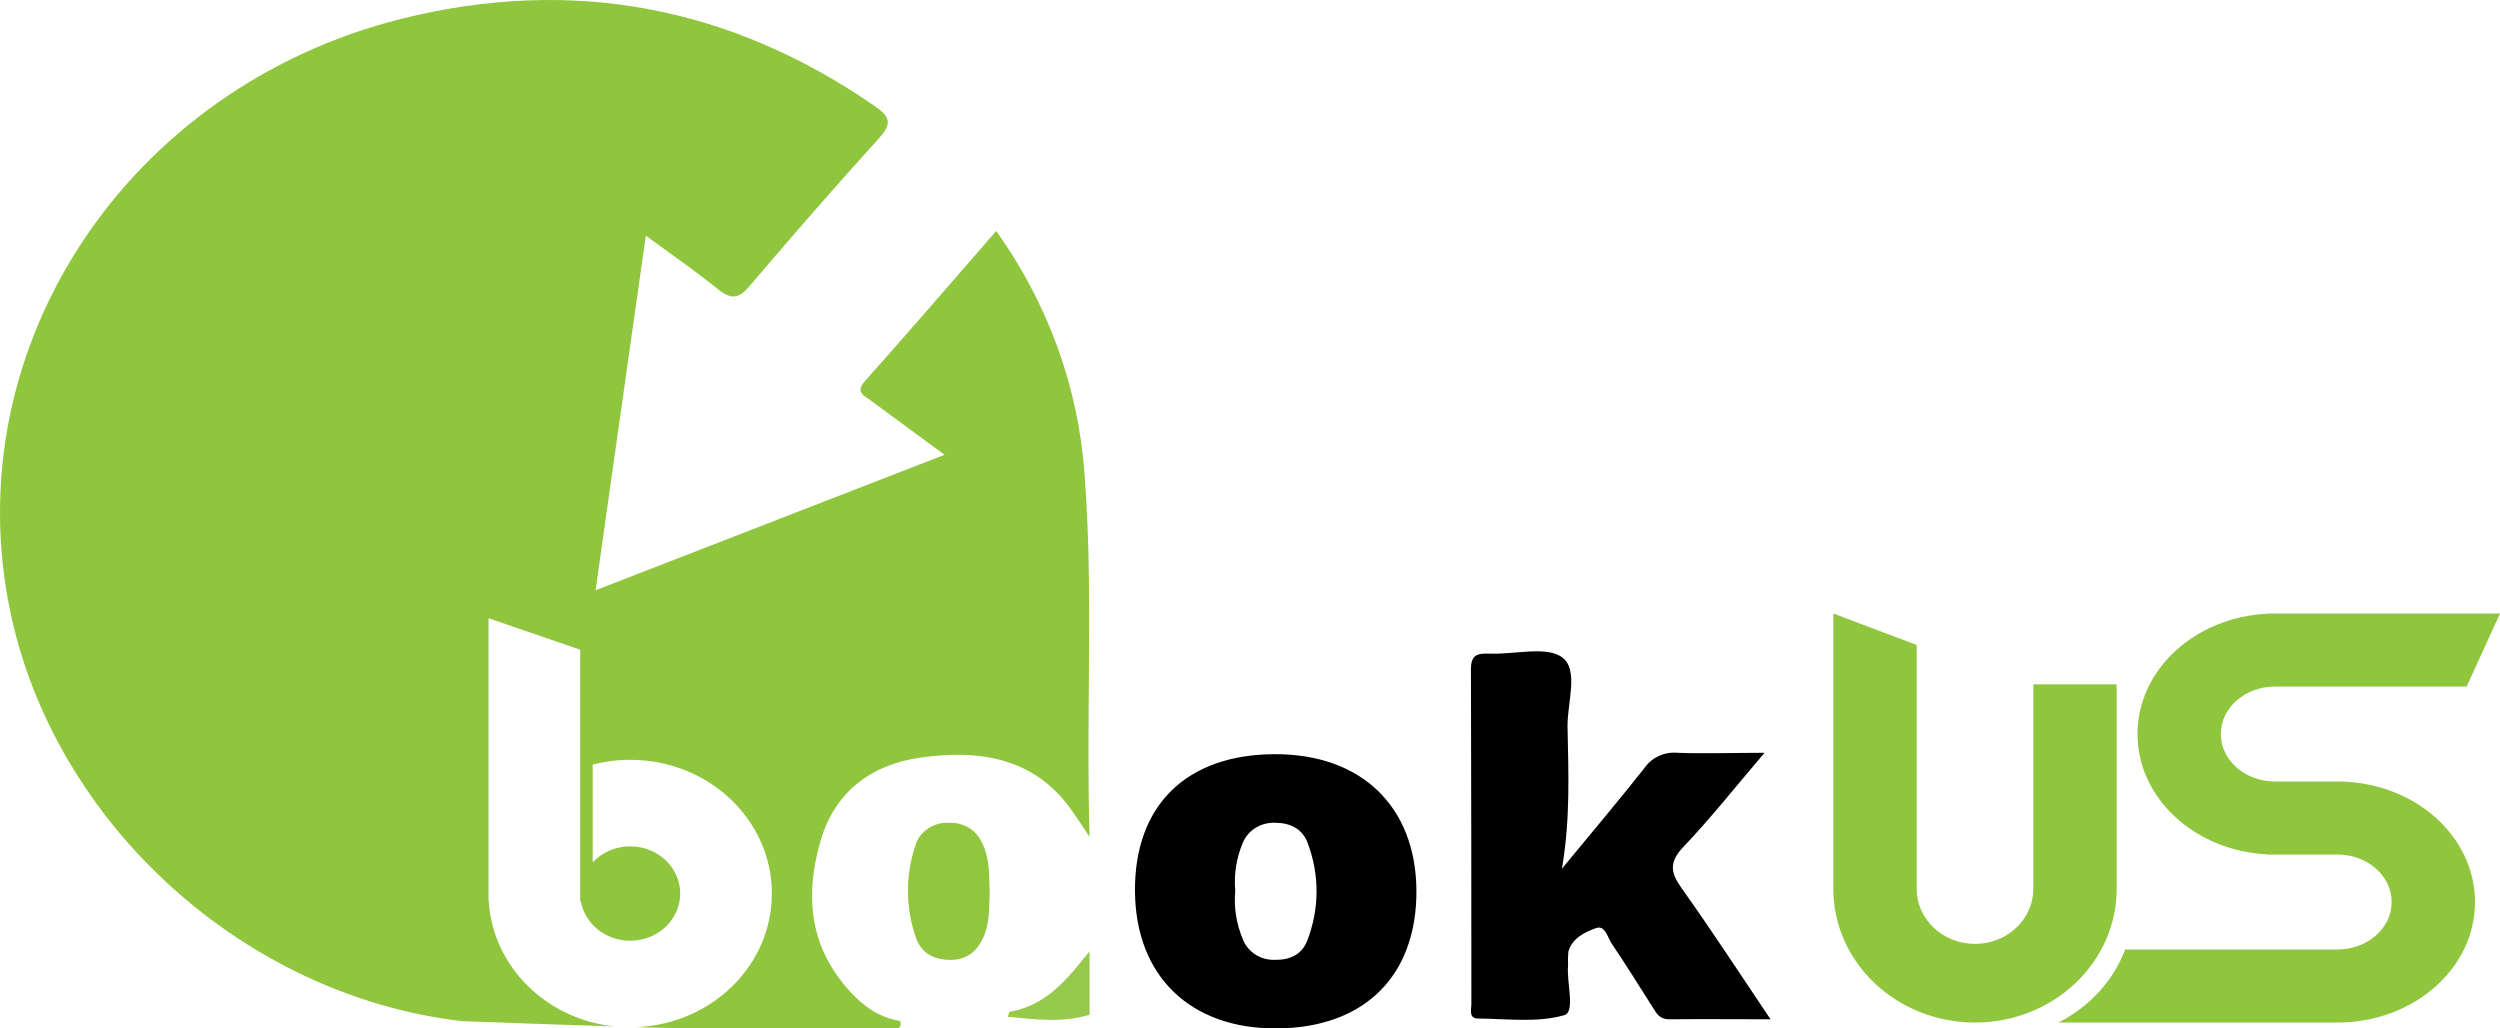 <svg width="299" height="123" viewBox="0 0 299 123" fill="none" xmlns="http://www.w3.org/2000/svg">
<path fill-rule="evenodd" clip-rule="evenodd" d="M55.262 122.131C29.192 119.098 6.493 98.554 1.208 73.049C-5.31 41.561 15.155 10.503 47.995 2.252C68.597 -2.889 87.495 0.845 104.63 12.695C106.619 14.07 106.619 14.899 105.052 16.621C99.802 22.405 94.707 28.272 89.661 34.197C88.388 35.7 87.489 35.893 85.895 34.608C84 33.073 82.02 31.644 79.869 30.091C79.021 29.478 78.146 28.847 77.239 28.182C75.763 38.534 74.338 48.622 72.9 58.793C72.347 62.708 71.792 66.635 71.232 70.594L112.966 54.394C111.621 53.402 110.338 52.459 109.092 51.544C107.425 50.32 105.826 49.145 104.235 47.968C104.1 47.862 103.954 47.764 103.81 47.667C103.078 47.175 102.403 46.72 103.479 45.538C107.887 40.602 112.219 35.607 116.614 30.538C117.455 29.569 118.297 28.597 119.143 27.623C125.314 36.246 128.958 46.255 129.706 56.636C130.361 65.073 130.293 73.518 130.225 82.129C130.177 88.02 130.13 93.988 130.312 100.083C129.981 99.592 129.693 99.16 129.434 98.77C128.883 97.943 128.459 97.306 128.01 96.69C123.631 90.65 117.195 89.622 110.215 90.592C104.085 91.421 99.836 94.794 98.153 100.52C96.308 106.792 96.703 112.852 101.259 118.128C102.914 120.056 104.903 121.669 107.654 122.105C107.926 123.073 107.274 123.022 106.753 122.982C106.648 122.973 106.548 122.965 106.462 122.967C98.126 122.992 89.788 122.992 81.448 122.967C80.551 122.964 78.615 122.917 76.136 122.844C85.139 122.467 92.316 115.458 92.316 106.867C92.316 98.035 84.731 90.875 75.373 90.875C73.82 90.875 72.316 91.072 70.888 91.441V103.134C71.984 101.962 73.587 101.223 75.373 101.223C78.676 101.223 81.353 103.75 81.353 106.867C81.353 109.985 78.676 112.512 75.373 112.512C72.41 112.512 69.95 110.478 69.476 107.808H69.393V77.704L58.43 73.942V107.808H58.458C58.938 115.614 65.35 121.918 73.502 122.763C67.54 122.576 59.842 122.301 55.262 122.131Z" fill="#90C63E"/>
<path d="M186.809 103.893C190.406 99.53 193.612 95.732 196.691 91.838C197.556 90.582 199.082 89.887 200.652 90.035C203.858 90.157 207.064 90.035 211.039 90.035C207.522 94.16 204.586 97.869 201.325 101.301C199.628 103.091 199.769 104.335 201.103 106.202C204.666 111.2 208.007 116.345 211.759 121.907C207.381 121.907 203.514 121.868 199.635 121.907C198.476 121.907 198.126 121.208 197.668 120.483C196.044 117.916 194.441 115.35 192.757 112.855C192.265 112.117 191.969 110.629 190.905 110.994C189.557 111.469 188.015 112.207 187.577 113.824C187.525 114.35 187.514 114.88 187.543 115.408C187.334 117.5 188.453 121.015 187.085 121.413C183.906 122.337 180.262 121.849 176.799 121.817C175.614 121.817 175.984 120.739 175.977 120.078C175.977 106.735 175.96 93.388 175.924 80.04C175.924 78.366 176.631 78.116 178.106 78.174C181.117 78.295 185.031 77.224 186.863 78.642C188.837 80.137 187.449 84.031 187.476 86.866C187.577 92.345 187.84 97.798 186.809 103.893Z" fill="black"/>
<path d="M118.367 106.801C118.287 108.758 118.367 110.569 117.542 112.259C116.783 113.822 115.615 114.8 113.681 114.8C111.627 114.8 110.176 113.943 109.552 112.176C108.317 108.64 108.275 104.828 109.431 101.267C109.874 99.546 111.528 98.352 113.399 98.402C115.501 98.357 116.931 99.361 117.683 101.312C118.435 103.262 118.273 105.073 118.367 106.801Z" fill="#91C63E"/>
<path d="M120.711 121.026C125.303 120.199 127.671 117.026 130.312 113.775V121.365C127.081 122.35 123.81 121.921 120.539 121.607C120.585 121.411 120.643 121.217 120.711 121.026Z" fill="#97CA4A"/>
<path fill-rule="evenodd" clip-rule="evenodd" d="M152.697 122.999C163.182 122.942 169.453 116.722 169.405 106.504C169.337 96.452 162.808 90.156 152.417 90.2C141.871 90.245 135.647 96.344 135.743 106.645C135.838 116.76 142.368 123.063 152.697 122.999ZM148.622 100.835C147.866 102.648 147.562 104.605 147.735 106.55C147.557 108.493 147.859 110.448 148.616 112.258C149.172 113.81 150.713 114.838 152.423 114.798C154.264 114.83 155.675 114.189 156.337 112.519C157.814 108.745 157.833 104.589 156.39 100.804C155.761 99.121 154.284 98.403 152.51 98.403C150.803 98.329 149.238 99.308 148.622 100.835Z" fill="black"/>
<path fill-rule="evenodd" clip-rule="evenodd" d="M271.093 102.204H272.09H279.565C283.143 102.204 286.043 104.746 286.043 107.882C286.043 111.018 283.143 113.56 279.565 113.56H254.166C252.744 117.321 249.872 120.433 246.186 122.295H279.565H280.063V122.289C288.915 122.058 296.01 115.696 296.01 107.882C296.01 100.068 288.915 93.706 280.063 93.475V93.468H279.565H272.09C268.512 93.468 265.611 90.926 265.611 87.79C265.611 84.654 268.512 82.112 272.09 82.112H295.013L299 73.377H272.09H271.093V73.403C262.475 73.855 255.645 80.123 255.645 87.79C255.645 95.457 262.475 101.726 271.093 102.178V102.204ZM237.206 114.703C237.532 114.747 237.865 114.77 238.203 114.77C239.706 114.77 241.097 114.322 242.235 113.56H237.206V114.703Z" fill="#90C63E"/>
<path d="M229.234 77.14L219.267 73.377V106.303C219.267 115.135 226.853 122.295 236.21 122.295C245.568 122.295 253.154 115.135 253.154 106.303V81.844H243.187V106.303C243.187 109.94 240.064 112.888 236.21 112.888C232.357 112.888 229.234 109.94 229.234 106.303V77.14Z" fill="#90C63E"/>
</svg>
